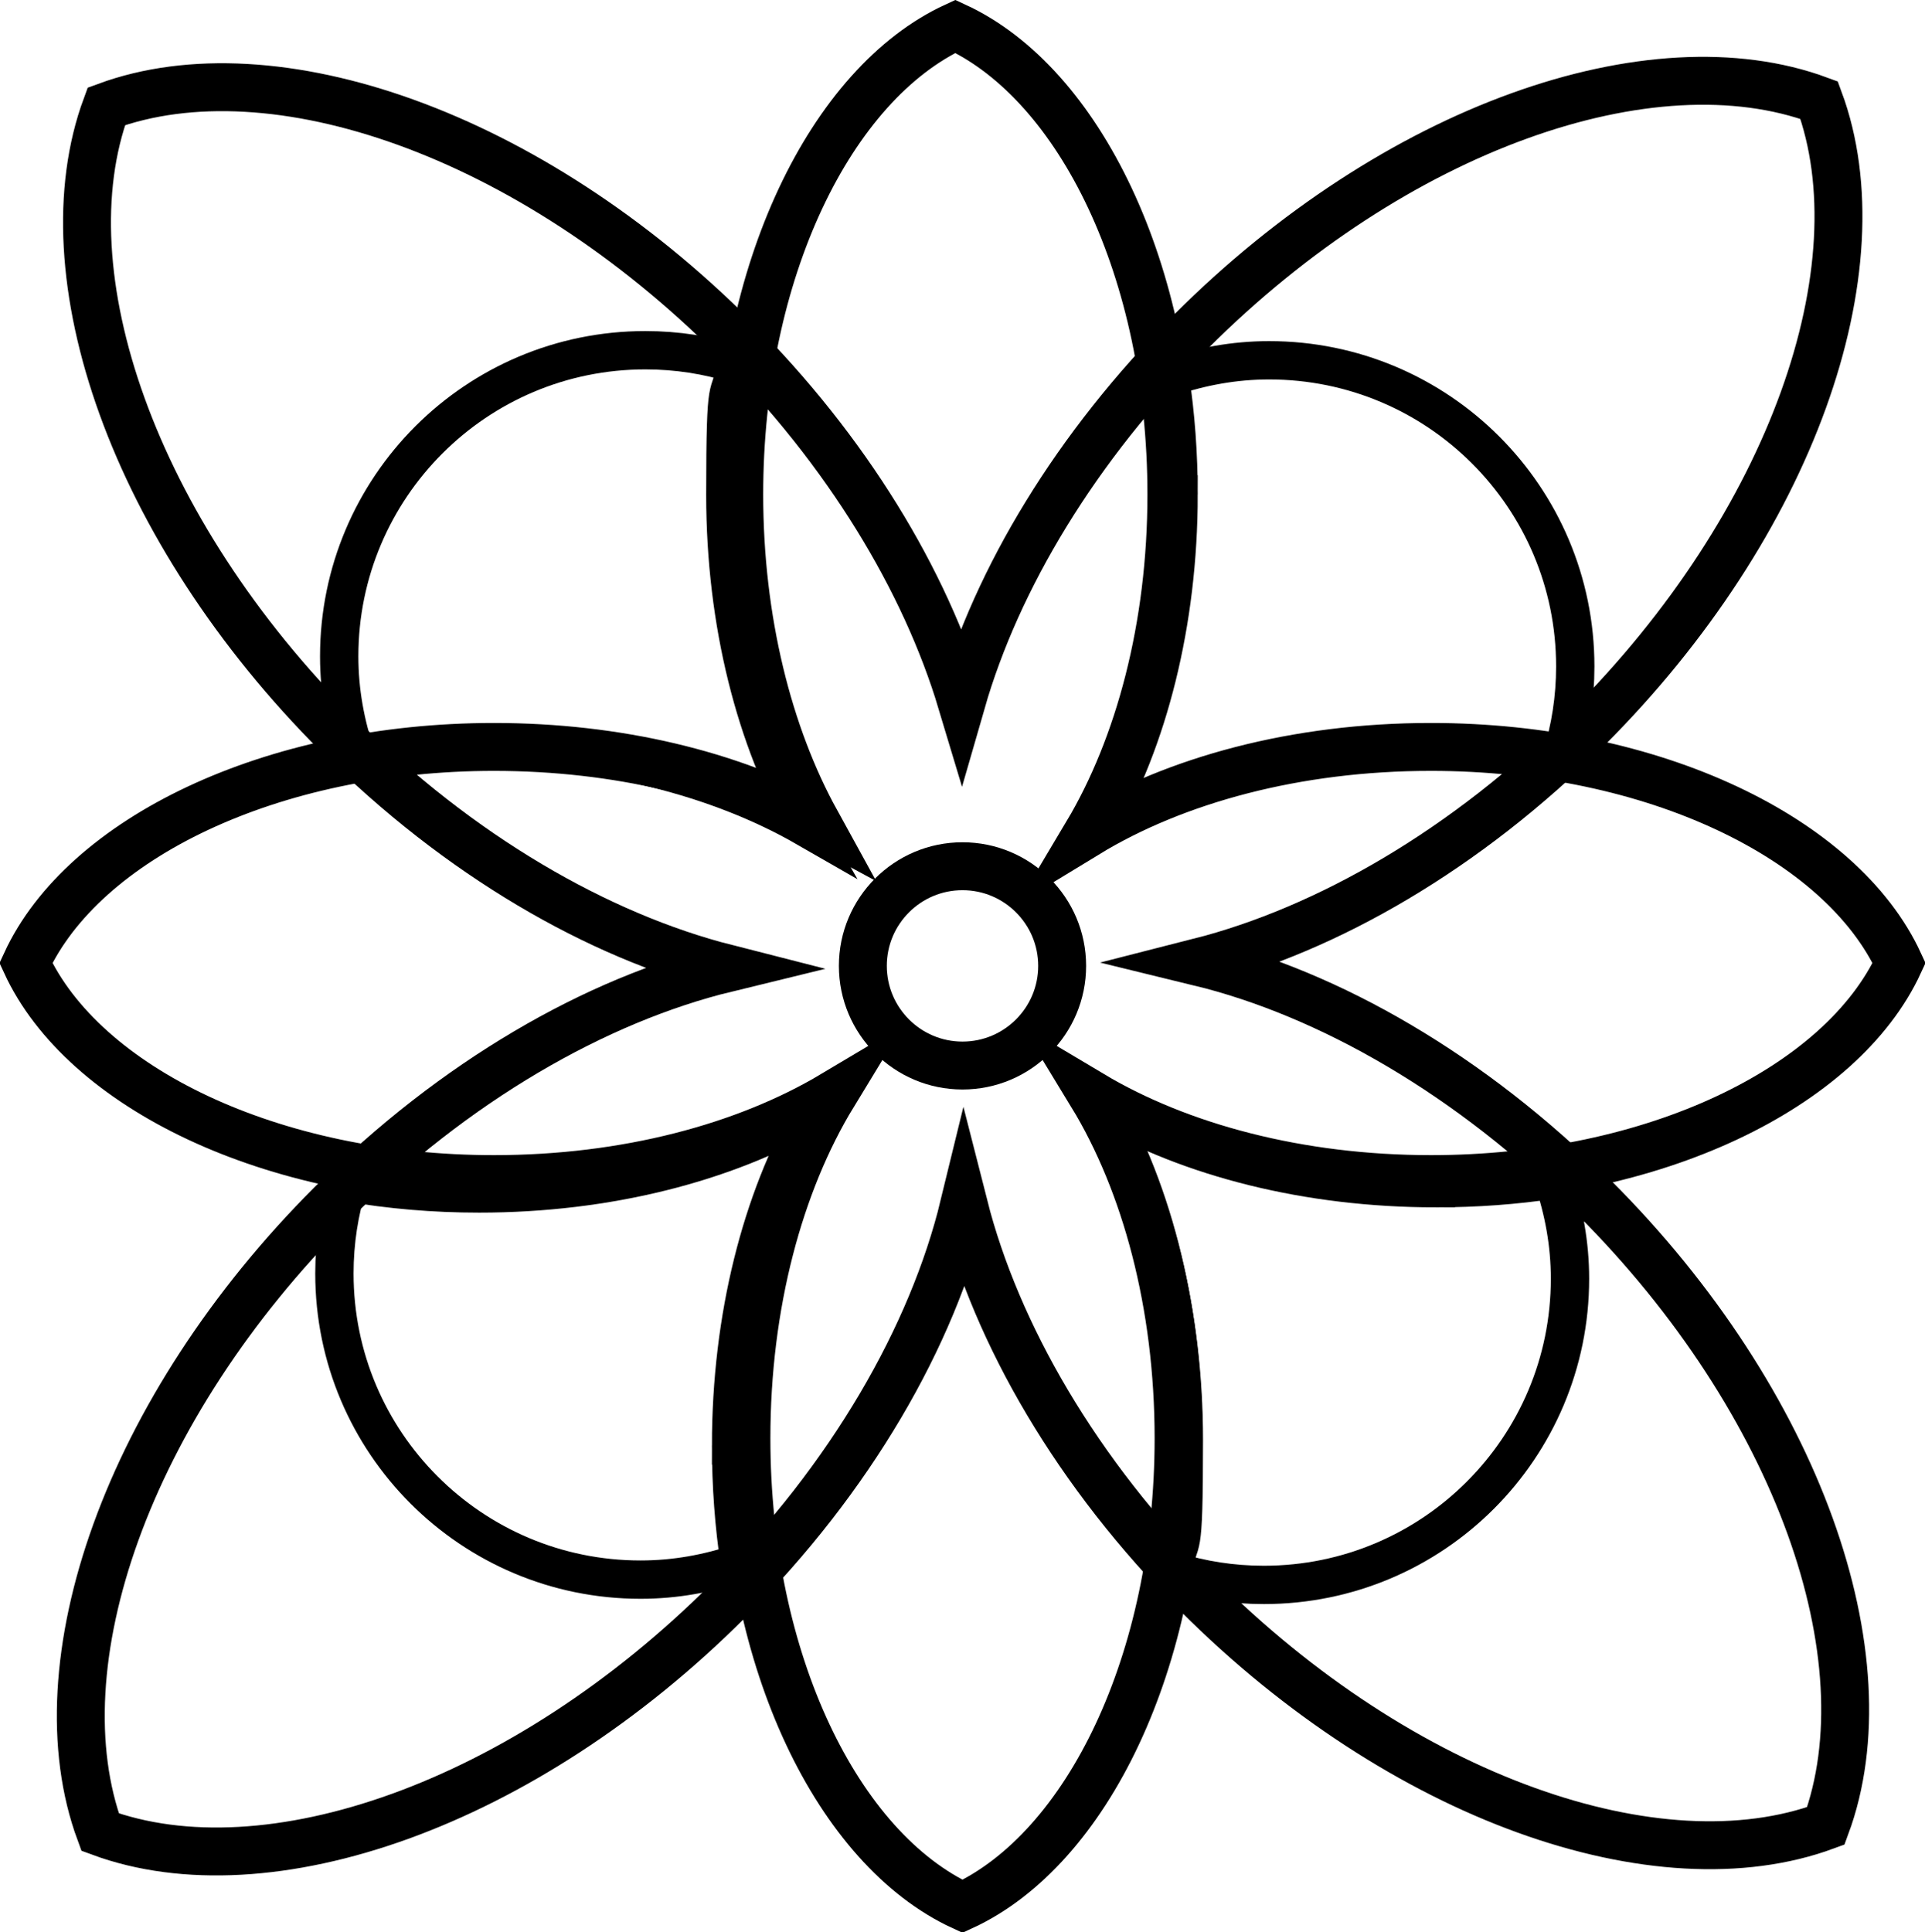<?xml version="1.0" encoding="UTF-8"?>
<svg id="Layer_1" xmlns="http://www.w3.org/2000/svg" viewBox="0 0 40.18 40.33">
  <defs>
    <style>
      .cls-1 {
        stroke-width: .8px;
      }

      .cls-1, .cls-2 {
        fill: none;
        stroke: #000;
        stroke-miterlimit: 10;
      }
    </style>
  </defs>
  <path class="cls-2" d="M33.27,25c-2.57-2.57-5.53-4.26-8.24-4.92,2.67-.68,5.58-2.35,8.11-4.88,4.27-4.27,6.12-9.62,4.83-13.11-3.49-1.29-8.84.56-13.11,4.83-2.41,2.41-4.05,5.16-4.79,7.73-.76-2.53-2.38-5.23-4.75-7.6C11.05,2.78,5.7.94,2.22,2.22c-1.29,3.49.56,8.84,4.83,13.11,2.53,2.53,5.44,4.2,8.11,4.88-2.71.66-5.67,2.35-8.24,4.92-4.27,4.27-6.12,9.62-4.83,13.11,3.49,1.29,8.84-.56,13.11-4.83,2.57-2.57,4.26-5.53,4.92-8.24.68,2.67,2.35,5.58,4.88,8.11,4.27,4.27,9.62,6.12,13.11,4.83,1.29-3.49-.56-8.84-4.83-13.11Z"/>
  <path class="cls-1" d="M24.6,10.32c0,2.69-.64,5.13-1.68,6.94,1.82-1.04,4.25-1.68,6.94-1.68.95,0,1.86.08,2.73.23.19-.6.29-1.24.29-1.9,0-3.53-2.86-6.39-6.39-6.39-.73,0-1.42.13-2.07.35.12.79.18,1.61.18,2.45Z"/>
  <path class="cls-1" d="M15.26,30.17c0-2.69.64-5.13,1.68-6.94-1.82,1.04-4.25,1.68-6.94,1.68-.95,0-1.86-.08-2.73-.23-.19.6-.29,1.24-.29,1.9,0,3.53,2.86,6.39,6.39,6.39.73,0,1.42-.13,2.07-.35-.12-.79-.18-1.61-.18-2.45Z"/>
  <path class="cls-1" d="M9.88,15.59c2.69,0,5.13.64,6.94,1.68-1.04-1.82-1.68-4.25-1.68-6.94s.08-1.86.23-2.73c-.6-.19-1.24-.29-1.9-.29-3.53,0-6.39,2.86-6.39,6.39,0,.73.13,1.42.35,2.07.79-.12,1.61-.18,2.45-.18Z"/>
  <path class="cls-1" d="M29.97,24.8c-2.69,0-5.13-.64-6.94-1.68,1.04,1.82,1.68,4.25,1.68,6.94s-.08,1.86-.23,2.73c.6.19,1.24.29,1.9.29,3.53,0,6.39-2.86,6.39-6.39,0-.73-.13-1.42-.35-2.07-.79.12-1.61.18-2.45.18Z"/>
  <path class="cls-2" d="M29.86,15.59c-2.8,0-5.33.69-7.17,1.81,1.09-1.83,1.76-4.32,1.76-7.08,0-4.65-1.91-8.57-4.51-9.77-2.6,1.2-4.51,5.12-4.51,9.77,0,2.63.61,5.02,1.6,6.82-1.79-.97-4.14-1.55-6.72-1.55-4.65,0-8.57,1.91-9.77,4.51,1.2,2.6,5.12,4.51,9.77,4.51,2.76,0,5.25-.67,7.08-1.76-1.12,1.84-1.81,4.37-1.81,7.17,0,4.65,1.91,8.57,4.51,9.77,2.6-1.2,4.51-5.12,4.51-9.77,0-2.8-.69-5.33-1.81-7.17,1.83,1.09,4.32,1.76,7.08,1.76,4.65,0,8.57-1.91,9.77-4.51-1.2-2.6-5.12-4.51-9.77-4.51Z"/>
  <circle class="cls-2" cx="20.09" cy="20.16" r="2.08"/>
</svg>